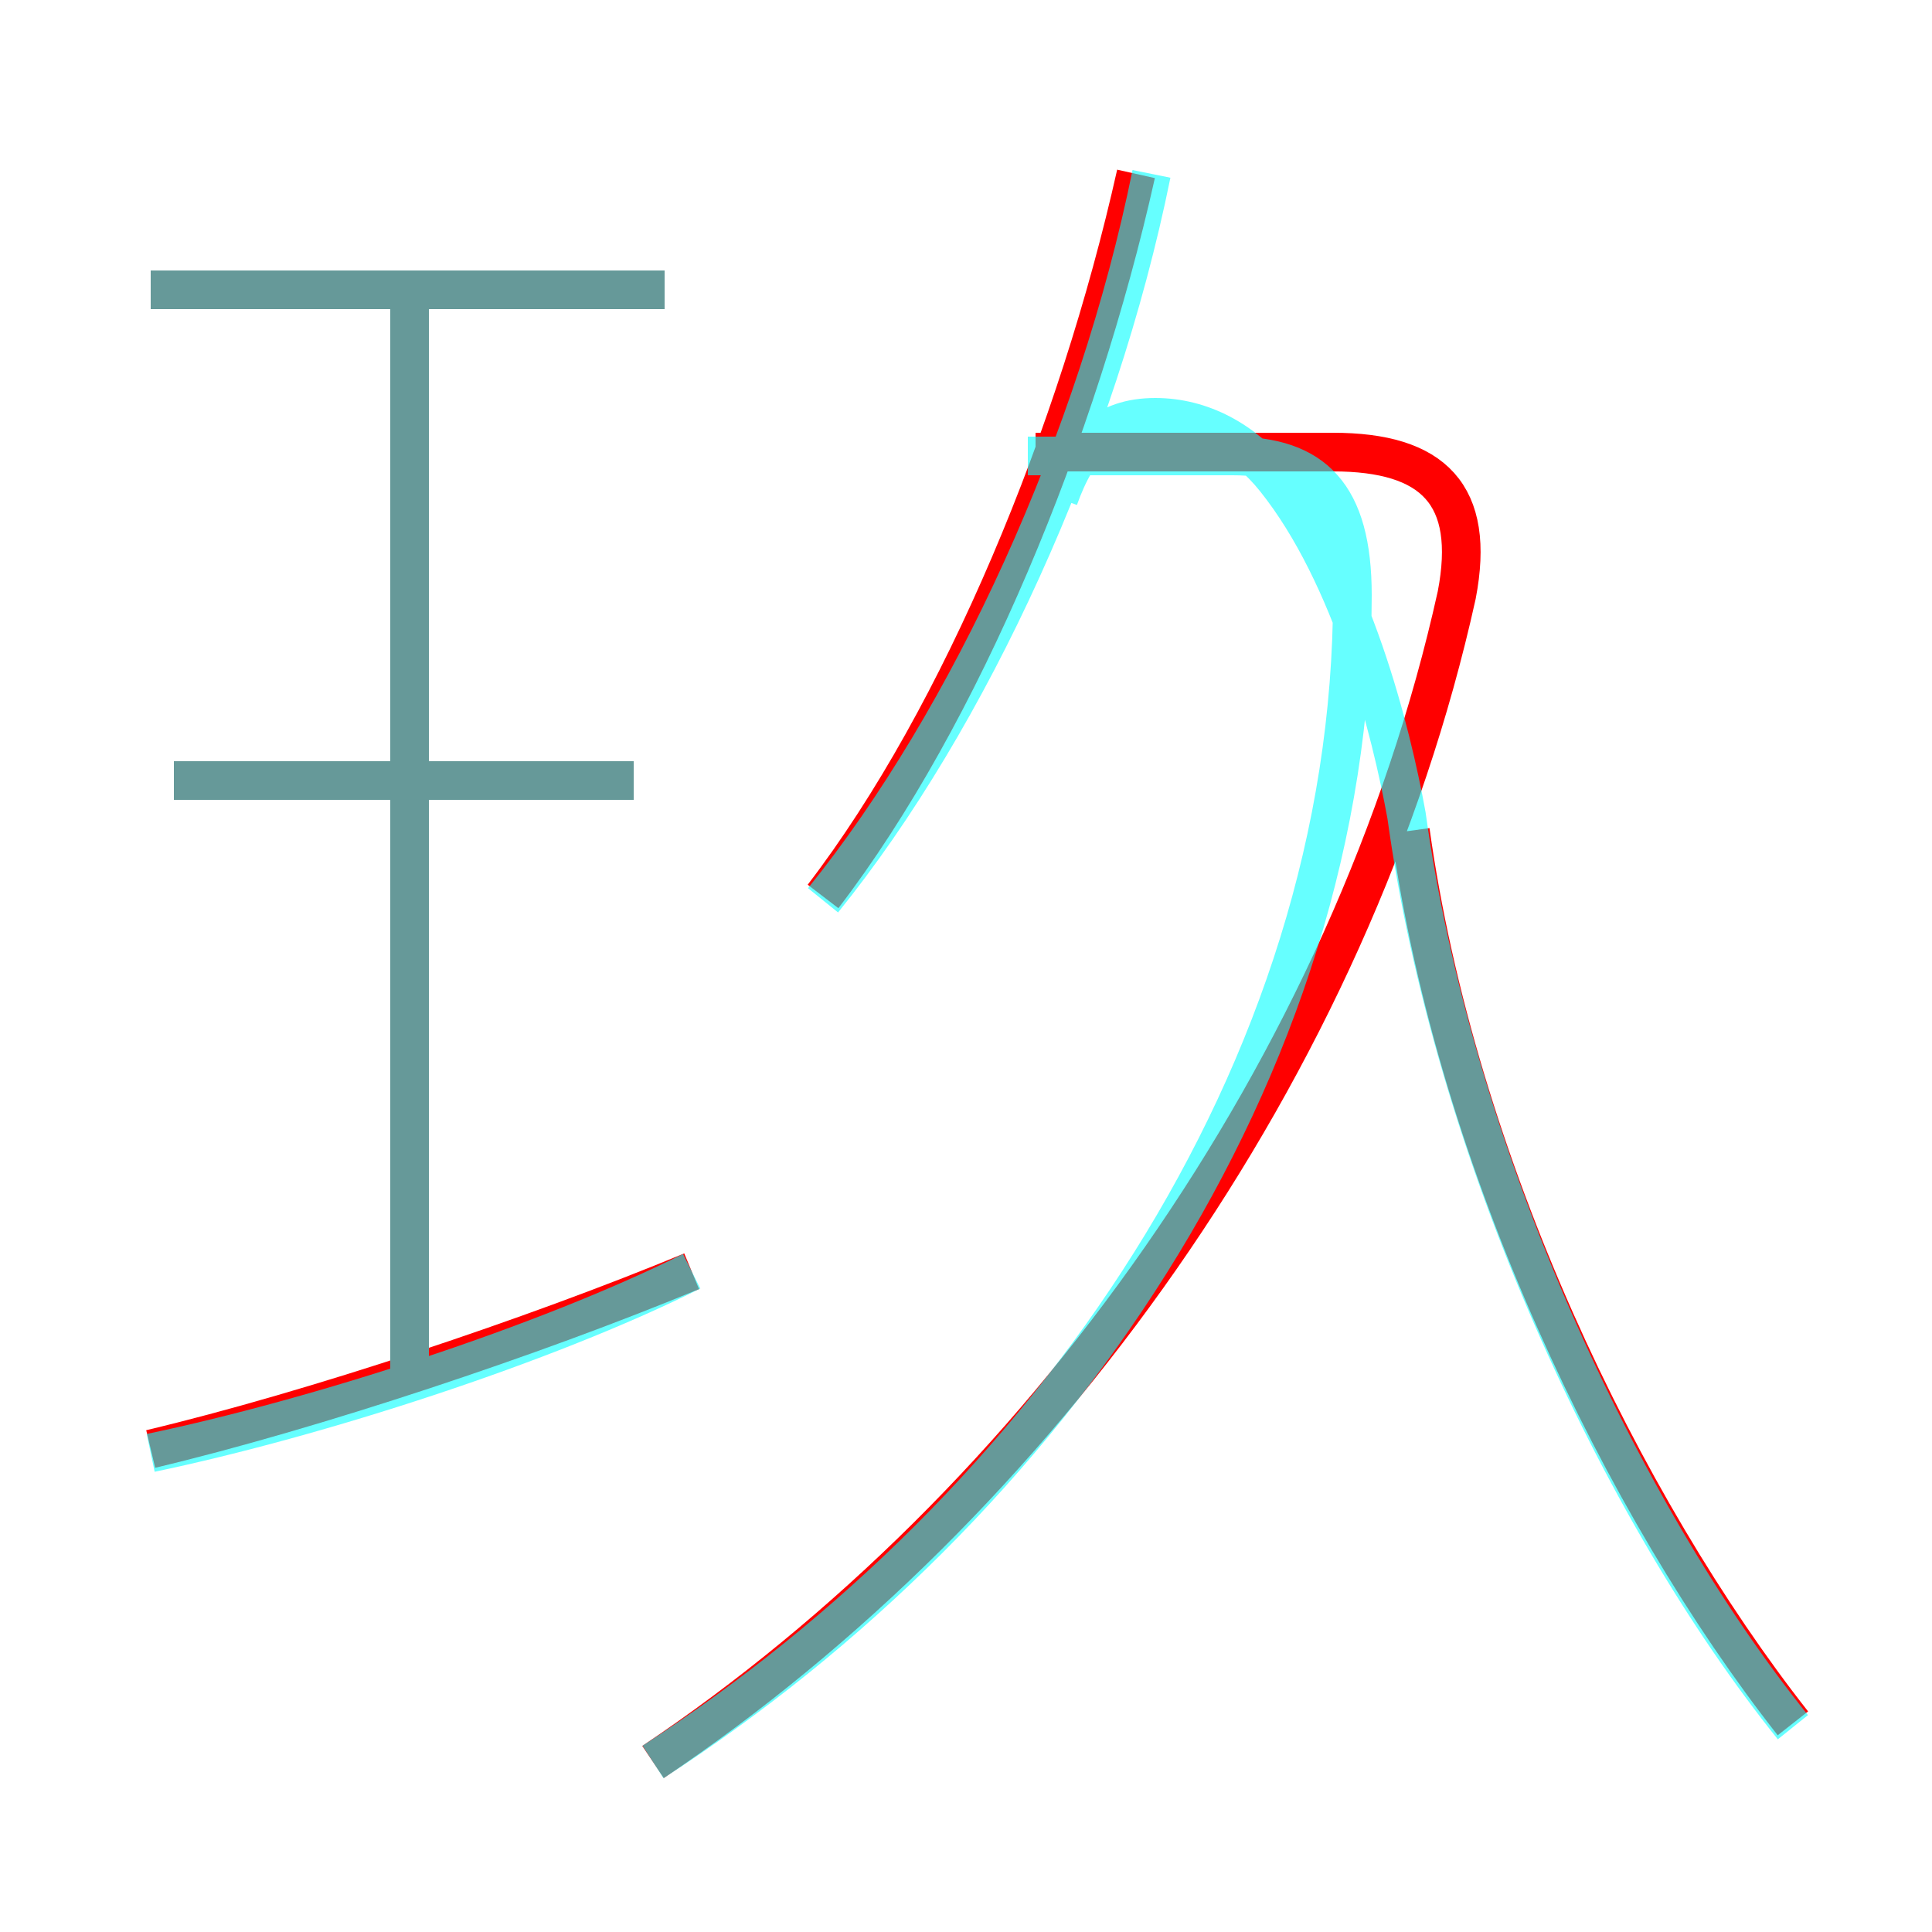 <?xml version='1.0' encoding='utf8'?>
<svg viewBox="0.0 -6.0 50.0 50.0" version="1.1" xmlns="http://www.w3.org/2000/svg">
<rect x="0.0" y="-6.0" width="50.0" height="50.0" fill="#333333" stroke="none"/>
<rect x="-1000" y="-1000" width="2000" height="2000" stroke="white" fill="white"/>
<g style="fill:none;stroke:rgba(255, 0, 0, 1);  stroke-width:1"><path d="M 16.9 1.6 C 26.9 -5.1 35.0 -16.4 37.7 -28.6 C 38.2 -31.2 37.1 -32.3 34.5 -32.3 L 26.8 -32.3 M 3.9 -6.5 C 8.1 -7.5 13.8 -9.4 17.9 -11.1 M 10.6 -8.3 L 10.6 -36.4 M 16.4 -23.8 L 4.5 -23.8 M 17.2 -36.5 L 3.9 -36.5 M 46.4 0.6 C 42.0 -5.0 37.7 -13.9 36.5 -22.5 M 21.3 -20.8 C 24.9 -25.5 27.9 -32.8 29.4 -39.5" transform="translate(0.0 38.0)" />
</g>
<g style="fill:none;stroke:rgba(0, 255, 255, 0.6);  stroke-width:1">
<path d="M 16.9 1.6 C 27.1 -5.0 35.0 -16.2 35.0 -28.6 C 35.0 -31.2 34.0 -32.2 31.9 -32.2 L 26.6 -32.2 M 3.9 -6.4 C 8.2 -7.3 14.1 -9.2 17.9 -11.1 M 10.6 -8.3 L 10.6 -36.5 M 16.4 -23.8 L 4.5 -23.8 M 17.2 -36.5 L 3.9 -36.5 M 46.4 0.7 C 41.9 -4.9 37.6 -14.2 36.4 -22.9 C 36.0 -25.1 35.0 -29.1 33.0 -31.6 C 32.2 -32.6 31.1 -33.2 29.9 -33.2 C 28.6 -33.2 27.9 -32.5 27.4 -31.1 M 21.3 -20.7 C 25.1 -25.4 28.4 -32.6 29.8 -39.5" transform="translate(0.0 38.0)" />
</g>
</svg>